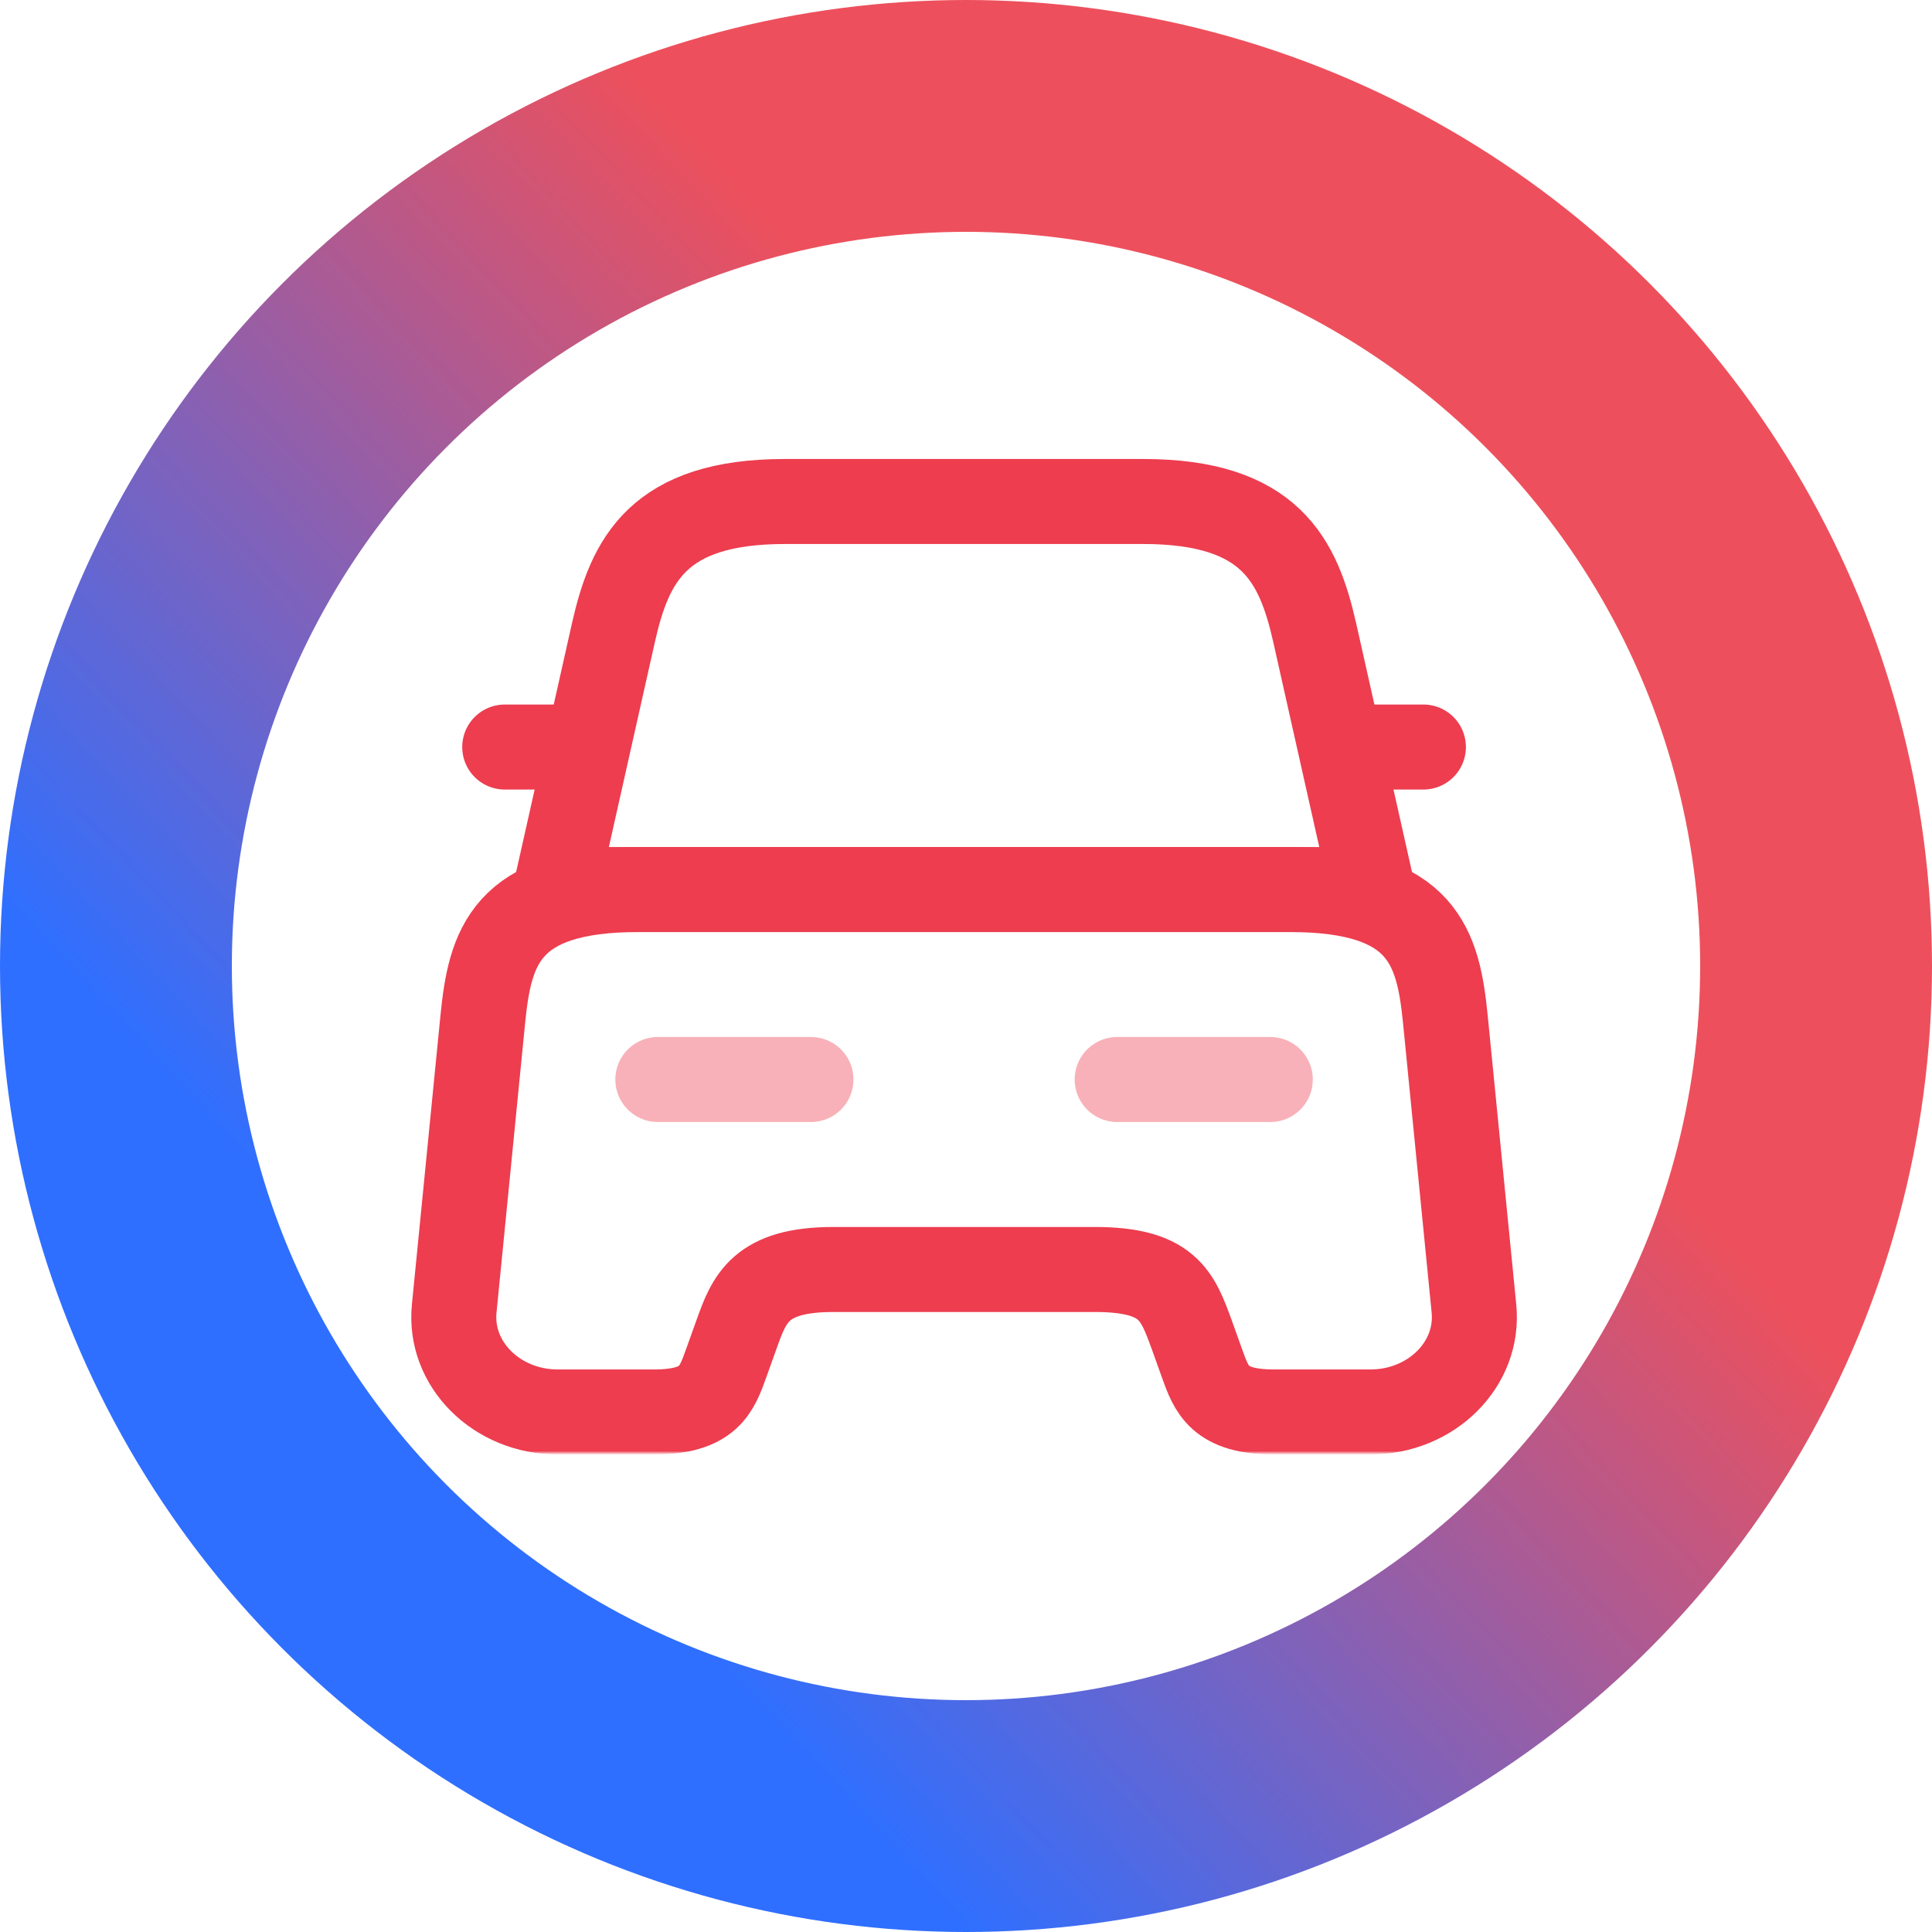 <svg width="500" height="500" viewBox="0 0 500 500" fill="none" xmlns="http://www.w3.org/2000/svg">
<circle cx="250" cy="250" r="220" stroke="url(#paint0_linear_534_138)" stroke-width="60"/>
<g filter="url(#filter0_d_534_138)">
<mask id="mask0_534_138" style="mask-type:luminance" maskUnits="userSpaceOnUse" x="91" y="77" width="317" height="295">
<path d="M407.5 77.5V371.5H91.5V77.5H407.5Z" fill="white" stroke="white"/>
</mask>
<g mask="url(#mask0_534_138)">
<path d="M295.861 125.786H203.139C170.25 125.786 162.985 141.028 158.759 159.711L143.833 226.21H355.167L340.241 159.711C336.015 141.028 328.75 125.786 295.861 125.786Z" stroke="#ED3D4F" stroke-width="22" stroke-linecap="round" stroke-linejoin="round"/>
<path d="M381.454 334.621C382.907 349.002 370.491 361.417 354.641 361.417H329.809C315.544 361.417 313.563 355.763 311.053 348.756L308.412 341.381C304.713 331.302 302.336 324.542 283.316 324.542H215.69C196.67 324.542 193.896 332.163 190.594 341.381L187.952 348.756C185.442 355.763 183.461 361.417 169.196 361.417H144.365C128.515 361.417 116.099 349.002 117.552 334.621L124.948 259.765C126.797 241.327 130.628 226.208 165.234 226.208H333.772C368.378 226.208 372.208 241.327 374.057 259.765L381.454 334.621Z" stroke="#ED3D4F" stroke-width="22" stroke-linecap="round" stroke-linejoin="round"/>
<path d="M143.833 189.333H130.625" stroke="#ED3D4F" stroke-width="22" stroke-linecap="round" stroke-linejoin="round"/>
<path d="M368.375 189.333H355.167" stroke="#ED3D4F" stroke-width="22" stroke-linecap="round" stroke-linejoin="round"/>
<path opacity="0.4" d="M170.25 275.375H209.875" stroke="#ED3D4F" stroke-width="22" stroke-linecap="round" stroke-linejoin="round"/>
<path opacity="0.4" d="M289.125 275.375H328.75" stroke="#ED3D4F" stroke-width="22" stroke-linecap="round" stroke-linejoin="round"/>
</g>
</g>
<defs>
<filter id="filter0_d_534_138" x="102.429" y="114.786" width="294.148" height="265.214" filterUnits="userSpaceOnUse" color-interpolation-filters="sRGB">
<feFlood flood-opacity="0" result="BackgroundImageFix"/>
<feColorMatrix in="SourceAlpha" type="matrix" values="0 0 0 0 0 0 0 0 0 0 0 0 0 0 0 0 0 0 127 0" result="hardAlpha"/>
<feOffset dy="4"/>
<feGaussianBlur stdDeviation="2"/>
<feComposite in2="hardAlpha" operator="out"/>
<feColorMatrix type="matrix" values="0 0 0 0 0 0 0 0 0 0 0 0 0 0 0 0 0 0 0.25 0"/>
<feBlend mode="normal" in2="BackgroundImageFix" result="effect1_dropShadow_534_138"/>
<feBlend mode="normal" in="SourceGraphic" in2="effect1_dropShadow_534_138" result="shape"/>
</filter>
<linearGradient id="paint0_linear_534_138" x1="444.5" y1="318" x2="250" y2="500" gradientUnits="userSpaceOnUse">
<stop stop-color="#ED505C"/>
<stop offset="1" stop-color="#2F6FFF"/>
</linearGradient>
</defs>
</svg>
